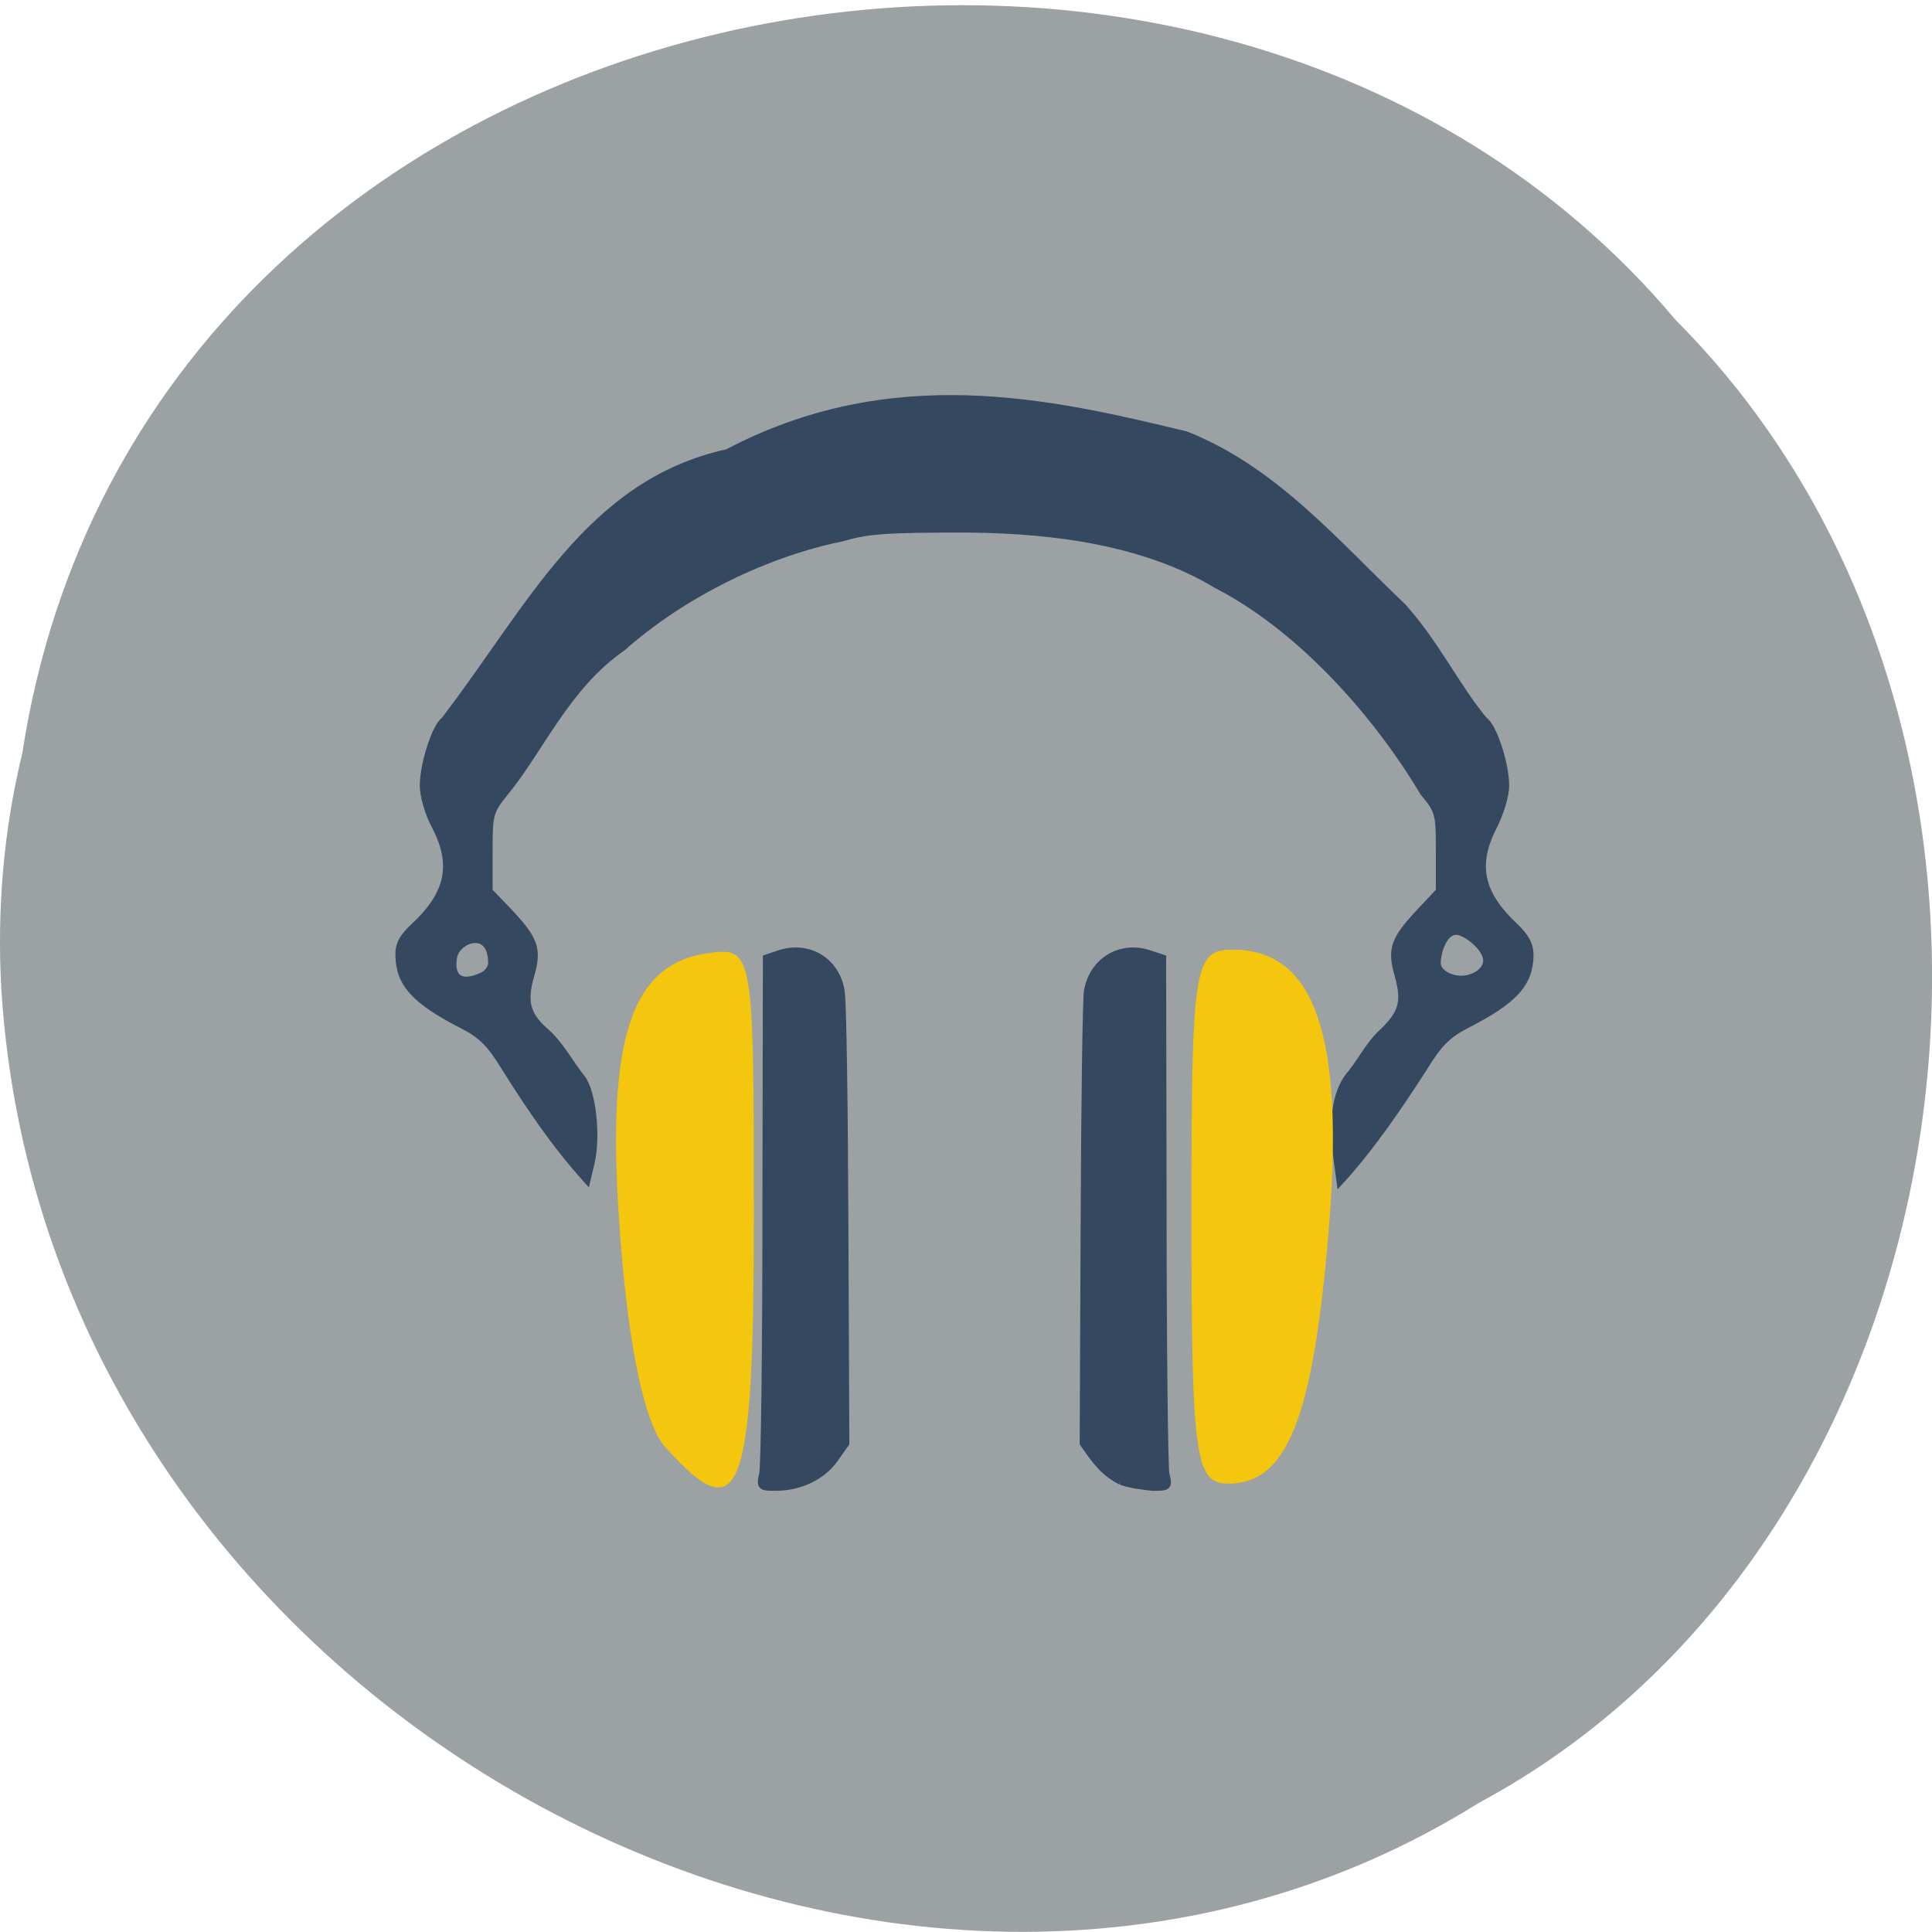 <svg xmlns="http://www.w3.org/2000/svg" viewBox="0 0 16 16"><path d="m 0.184 6.242 c 0.992 -6.484 9.805 -8.219 13.695 -3.59 c 3.426 3.438 2.574 10.02 -1.629 12.277 c -4.824 3.02 -11.855 -0.711 -12.238 -6.723 c -0.039 -0.66 0.016 -1.324 0.172 -1.965" fill="#9ca1a4"/><path d="m 101.28 194.57 c 0.259 -1.051 0.453 -17.734 0.453 -37.18 l 0.065 -35.27 l 1.747 -0.591 c 4.01 -1.379 7.892 0.985 8.539 5.254 c 0.259 1.379 0.453 16.16 0.518 32.971 l 0.129 30.476 l -1.553 2.233 c -1.682 2.43 -4.787 3.941 -8.151 3.941 c -2.01 0 -2.135 -0.066 -1.747 -1.839 m 49.42 0.985 c -2.458 -1.248 -3.687 -3.153 -5.175 -5.32 l 0.129 -30.476 c 0.065 -16.814 0.259 -31.592 0.453 -32.971 c 0.712 -4.269 4.593 -6.634 8.539 -5.254 l 1.811 0.591 l 0.065 35.27 c 0 19.441 0.194 36.12 0.388 37.18 c 0.453 1.773 0.323 1.839 -1.811 1.839 c -1.488 -0.197 -3.04 -0.328 -4.399 -0.854 m -85.07 -58.19 c -1.941 -3.218 -3.17 -4.466 -5.693 -5.78 c -6.663 -3.481 -8.798 -5.846 -8.863 -9.852 c -0.065 -1.445 0.518 -2.562 2.07 -4.01 c 4.852 -4.598 5.693 -8.67 2.976 -14.06 c -0.97 -1.773 -1.682 -4.335 -1.682 -5.714 c 0 -3.02 1.682 -8.341 2.911 -9.195 c 11.903 -15.763 19.925 -33.3 39.07 -37.569 c 22.706 -12.151 44.38 -7.159 63.27 -2.496 c 12.162 4.86 20.83 15.369 29.887 24.1 c 4.464 4.992 7.698 11.691 11.256 15.96 c 1.294 0.854 2.976 6.174 2.976 9.195 c 0 1.379 -0.776 3.941 -1.682 5.714 c -2.717 5.386 -1.876 9.458 2.976 14.06 c 1.488 1.445 2.07 2.562 2.07 4.01 c -0.065 4.01 -2.199 6.371 -8.927 9.852 c -2.458 1.314 -3.687 2.562 -5.628 5.78 c -3.687 5.846 -7.504 11.494 -11.644 16.09 l -0.518 -3.941 c -0.582 -5.32 0.129 -9.13 2.135 -11.297 c 1.423 -1.905 2.523 -4.01 4.01 -5.451 c 2.976 -2.824 3.429 -4.466 2.394 -8.21 c -1.035 -3.678 -0.582 -4.992 2.911 -8.801 l 2.782 -3.02 v -5.583 c 0 -5.32 -0.065 -5.648 -2.199 -8.276 c -7.116 -12.09 -17.725 -23.514 -28.593 -29.16 c -11.45 -7.03 -26.26 -7.75 -34.803 -7.816 c -10.997 0 -13.391 0.197 -16.884 1.248 c -11.709 2.43 -22.965 8.735 -30.28 15.369 c -7.763 5.451 -11.386 14.384 -16.237 20.361 c -2.07 2.627 -2.199 2.956 -2.199 8.276 v 5.583 l 2.846 3.02 c 3.493 3.809 3.946 5.123 2.911 8.801 c -1.035 3.612 -0.582 5.517 1.876 7.75 c 2.135 1.839 3.429 4.466 5.175 6.699 c 1.423 1.839 2.135 7.947 1.294 11.757 l -0.582 2.496 c -4.528 -5.123 -7.892 -10.246 -11.386 -15.895 m -3.04 -12.742 c 0.712 -0.328 1.294 -1.117 1.294 -1.773 c 0 -5.189 -4.916 -3.415 -5.305 -0.788 c -0.453 2.956 1.1 3.941 4.01 2.562 m 138.63 -2.167 c 0 -1.773 -2.782 -3.941 -4.01 -4.072 c -1.941 -0.263 -2.846 2.956 -2.846 4.466 c 0 1.314 1.876 2.43 3.752 2.233 c 1.035 -0.066 3.105 -0.92 3.105 -2.627" transform="matrix(0.06 0 0 0.059 0.24 0.729)" fill="#34495f" stroke="#34495f"/><g fill="#f4c60d"><path d="m 9.867 10.08 c 0 -2.09 0.02 -2.215 0.344 -2.215 c 0.68 0 0.926 0.715 0.793 2.32 c -0.129 1.559 -0.344 2.102 -0.832 2.102 c -0.273 0 -0.305 -0.211 -0.305 -2.211"/><path d="m 5.512 11.988 c -0.172 -0.191 -0.305 -0.816 -0.375 -1.742 c -0.125 -1.617 0.074 -2.258 0.723 -2.352 c 0.379 -0.051 0.383 -0.031 0.383 2.172 c 0 2.324 -0.109 2.617 -0.73 1.922"/></g></svg>